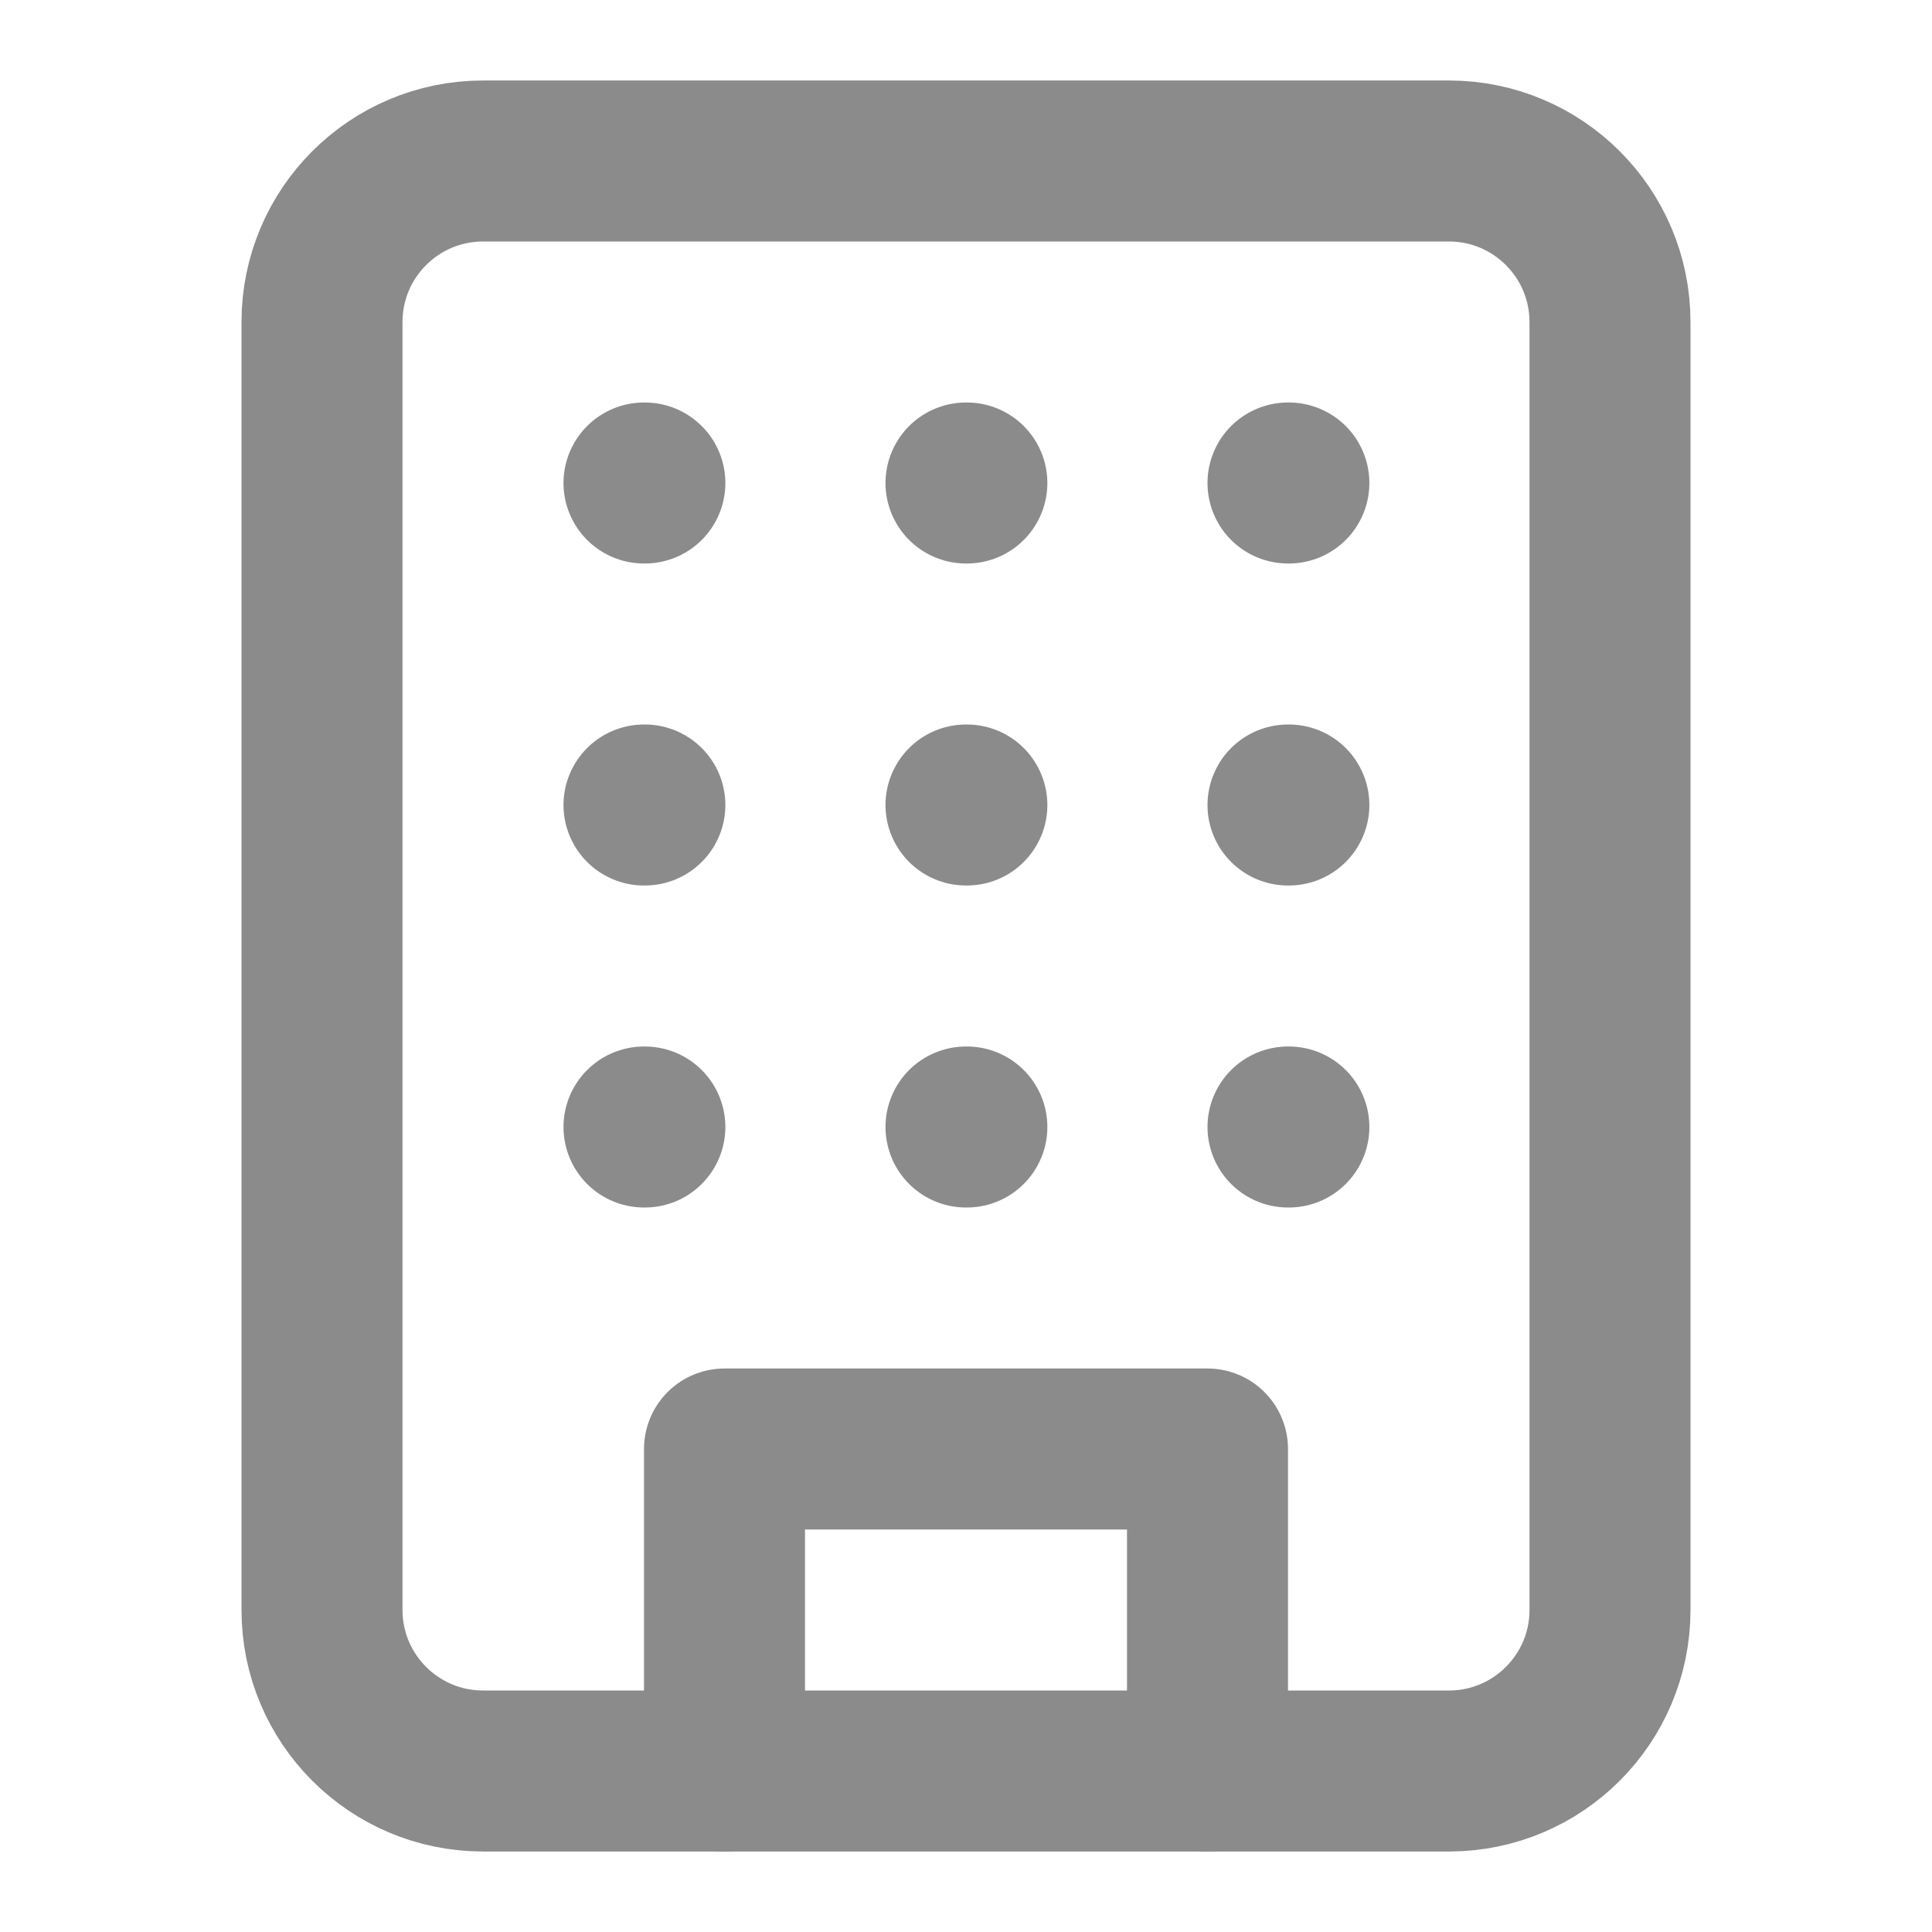 <svg width="18" height="18" viewBox="0 0 18 18" fill="none" xmlns="http://www.w3.org/2000/svg">
<path d="M13.5 1.5H4.5C3.672 1.5 3 2.172 3 3V15C3 15.828 3.672 16.5 4.5 16.5H13.5C14.328 16.5 15 15.828 15 15V3C15 2.172 14.328 1.5 13.5 1.5Z" stroke="#8B8B8B" stroke-width="1.5" stroke-linecap="round" stroke-linejoin="round"/>
<path d="M6.75 16.5V13.5H11.25V16.5" stroke="#8B8B8B" stroke-width="1.5" stroke-linecap="round" stroke-linejoin="round"/>
<path d="M6 4.5H6.008" stroke="#8B8B8B" stroke-width="1.5" stroke-linecap="round" stroke-linejoin="round"/>
<path d="M12 4.5H12.008" stroke="#8B8B8B" stroke-width="1.5" stroke-linecap="round" stroke-linejoin="round"/>
<path d="M9 4.5H9.008" stroke="#8B8B8B" stroke-width="1.5" stroke-linecap="round" stroke-linejoin="round"/>
<path d="M9 7.5H9.008" stroke="#8B8B8B" stroke-width="1.5" stroke-linecap="round" stroke-linejoin="round"/>
<path d="M9 10.5H9.008" stroke="#8B8B8B" stroke-width="1.5" stroke-linecap="round" stroke-linejoin="round"/>
<path d="M12 7.5H12.008" stroke="#8B8B8B" stroke-width="1.5" stroke-linecap="round" stroke-linejoin="round"/>
<path d="M12 10.5H12.008" stroke="#8B8B8B" stroke-width="1.5" stroke-linecap="round" stroke-linejoin="round"/>
<path d="M6 7.5H6.008" stroke="#8B8B8B" stroke-width="1.5" stroke-linecap="round" stroke-linejoin="round"/>
<path d="M6 10.5H6.008" stroke="#8B8B8B" stroke-width="1.5" stroke-linecap="round" stroke-linejoin="round"/>
</svg>
